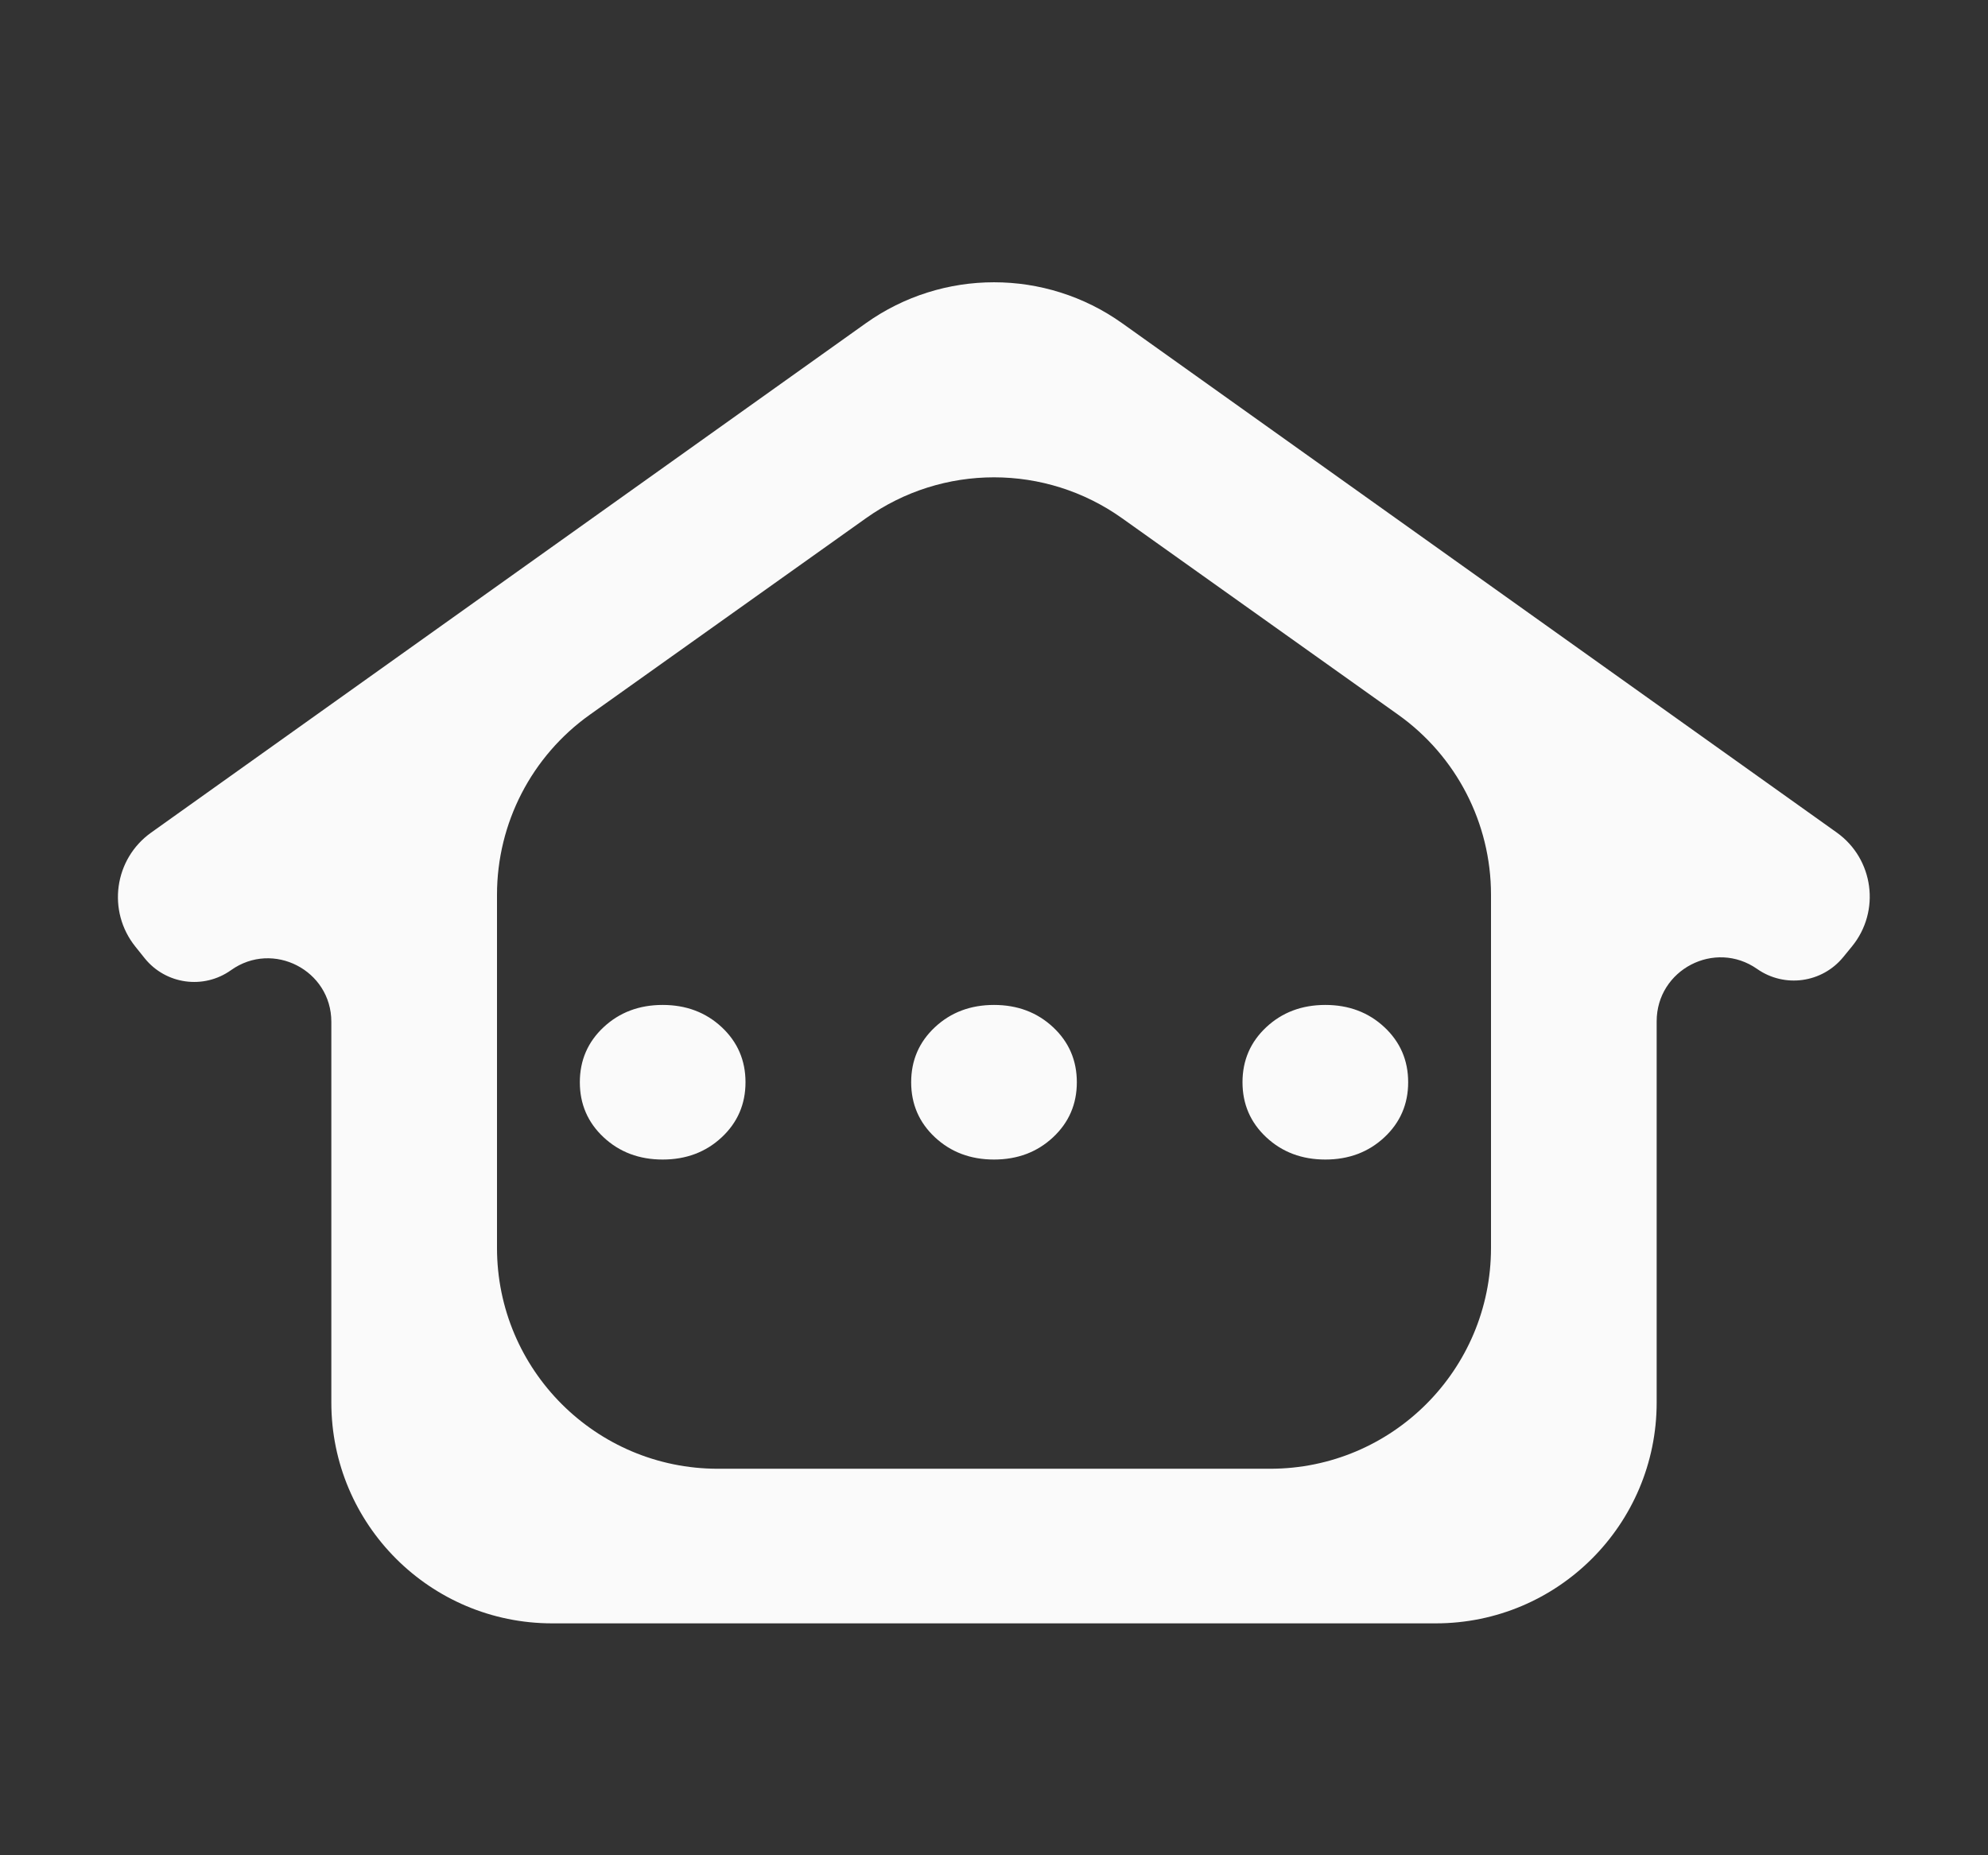 <svg width="45" height="42" viewBox="0 0 45 42" fill="none" xmlns="http://www.w3.org/2000/svg">
<rect x="0" y="0" width="45" height="42" fill="#333333" stroke="none"/>
<mask id="mask0_138_2" style="mask-type:alpha" maskUnits="userSpaceOnUse" x="0" y="0" width="45" height="42">
<rect width="45" height="42" rx="5" fill="#D9D9D9"/>
</mask>
<g mask="url(#mask0_138_2)">
<path d="M12.5 36.75C9.739 36.75 7.5 34.511 7.5 31.75V23.132C7.5 21.965 6.18 21.285 5.229 21.963C4.609 22.405 3.752 22.286 3.275 21.693L3.065 21.431C2.419 20.627 2.582 19.446 3.422 18.848L19.598 7.318C21.335 6.081 23.665 6.081 25.402 7.318L41.575 18.846C42.414 19.444 42.573 20.626 41.922 21.424L41.724 21.666C41.245 22.253 40.395 22.37 39.775 21.936C38.817 21.265 37.5 21.951 37.5 23.121V31.75C37.5 34.511 35.261 36.75 32.5 36.75H12.5ZM11.25 28.25C11.25 31.011 13.489 33.25 16.25 33.25H28.75C31.511 33.25 33.75 31.011 33.75 28.25V20.254C33.75 18.636 32.967 17.118 31.649 16.18L25.399 11.732C23.664 10.497 21.336 10.497 19.601 11.732L13.351 16.18C12.033 17.118 11.25 18.636 11.25 20.254V28.25ZM15 26.25C14.469 26.25 14.023 26.082 13.664 25.747C13.305 25.412 13.125 24.996 13.125 24.5C13.125 24.004 13.305 23.588 13.664 23.253C14.023 22.918 14.469 22.75 15 22.75C15.531 22.75 15.977 22.918 16.336 23.253C16.695 23.588 16.875 24.004 16.875 24.5C16.875 24.996 16.695 25.412 16.336 25.747C15.977 26.082 15.531 26.25 15 26.25ZM22.5 26.25C21.969 26.25 21.523 26.082 21.164 25.747C20.805 25.412 20.625 24.996 20.625 24.5C20.625 24.004 20.805 23.588 21.164 23.253C21.523 22.918 21.969 22.75 22.5 22.75C23.031 22.75 23.477 22.918 23.836 23.253C24.195 23.588 24.375 24.004 24.375 24.5C24.375 24.996 24.195 25.412 23.836 25.747C23.477 26.082 23.031 26.25 22.5 26.25ZM30 26.25C29.469 26.25 29.023 26.082 28.664 25.747C28.305 25.412 28.125 24.996 28.125 24.5C28.125 24.004 28.305 23.588 28.664 23.253C29.023 22.918 29.469 22.75 30 22.75C30.531 22.75 30.977 22.918 31.336 23.253C31.695 23.588 31.875 24.004 31.875 24.5C31.875 24.996 31.695 25.412 31.336 25.747C30.977 26.082 30.531 26.25 30 26.25Z" fill="#FAFAFA"/>
</g>
</svg>
